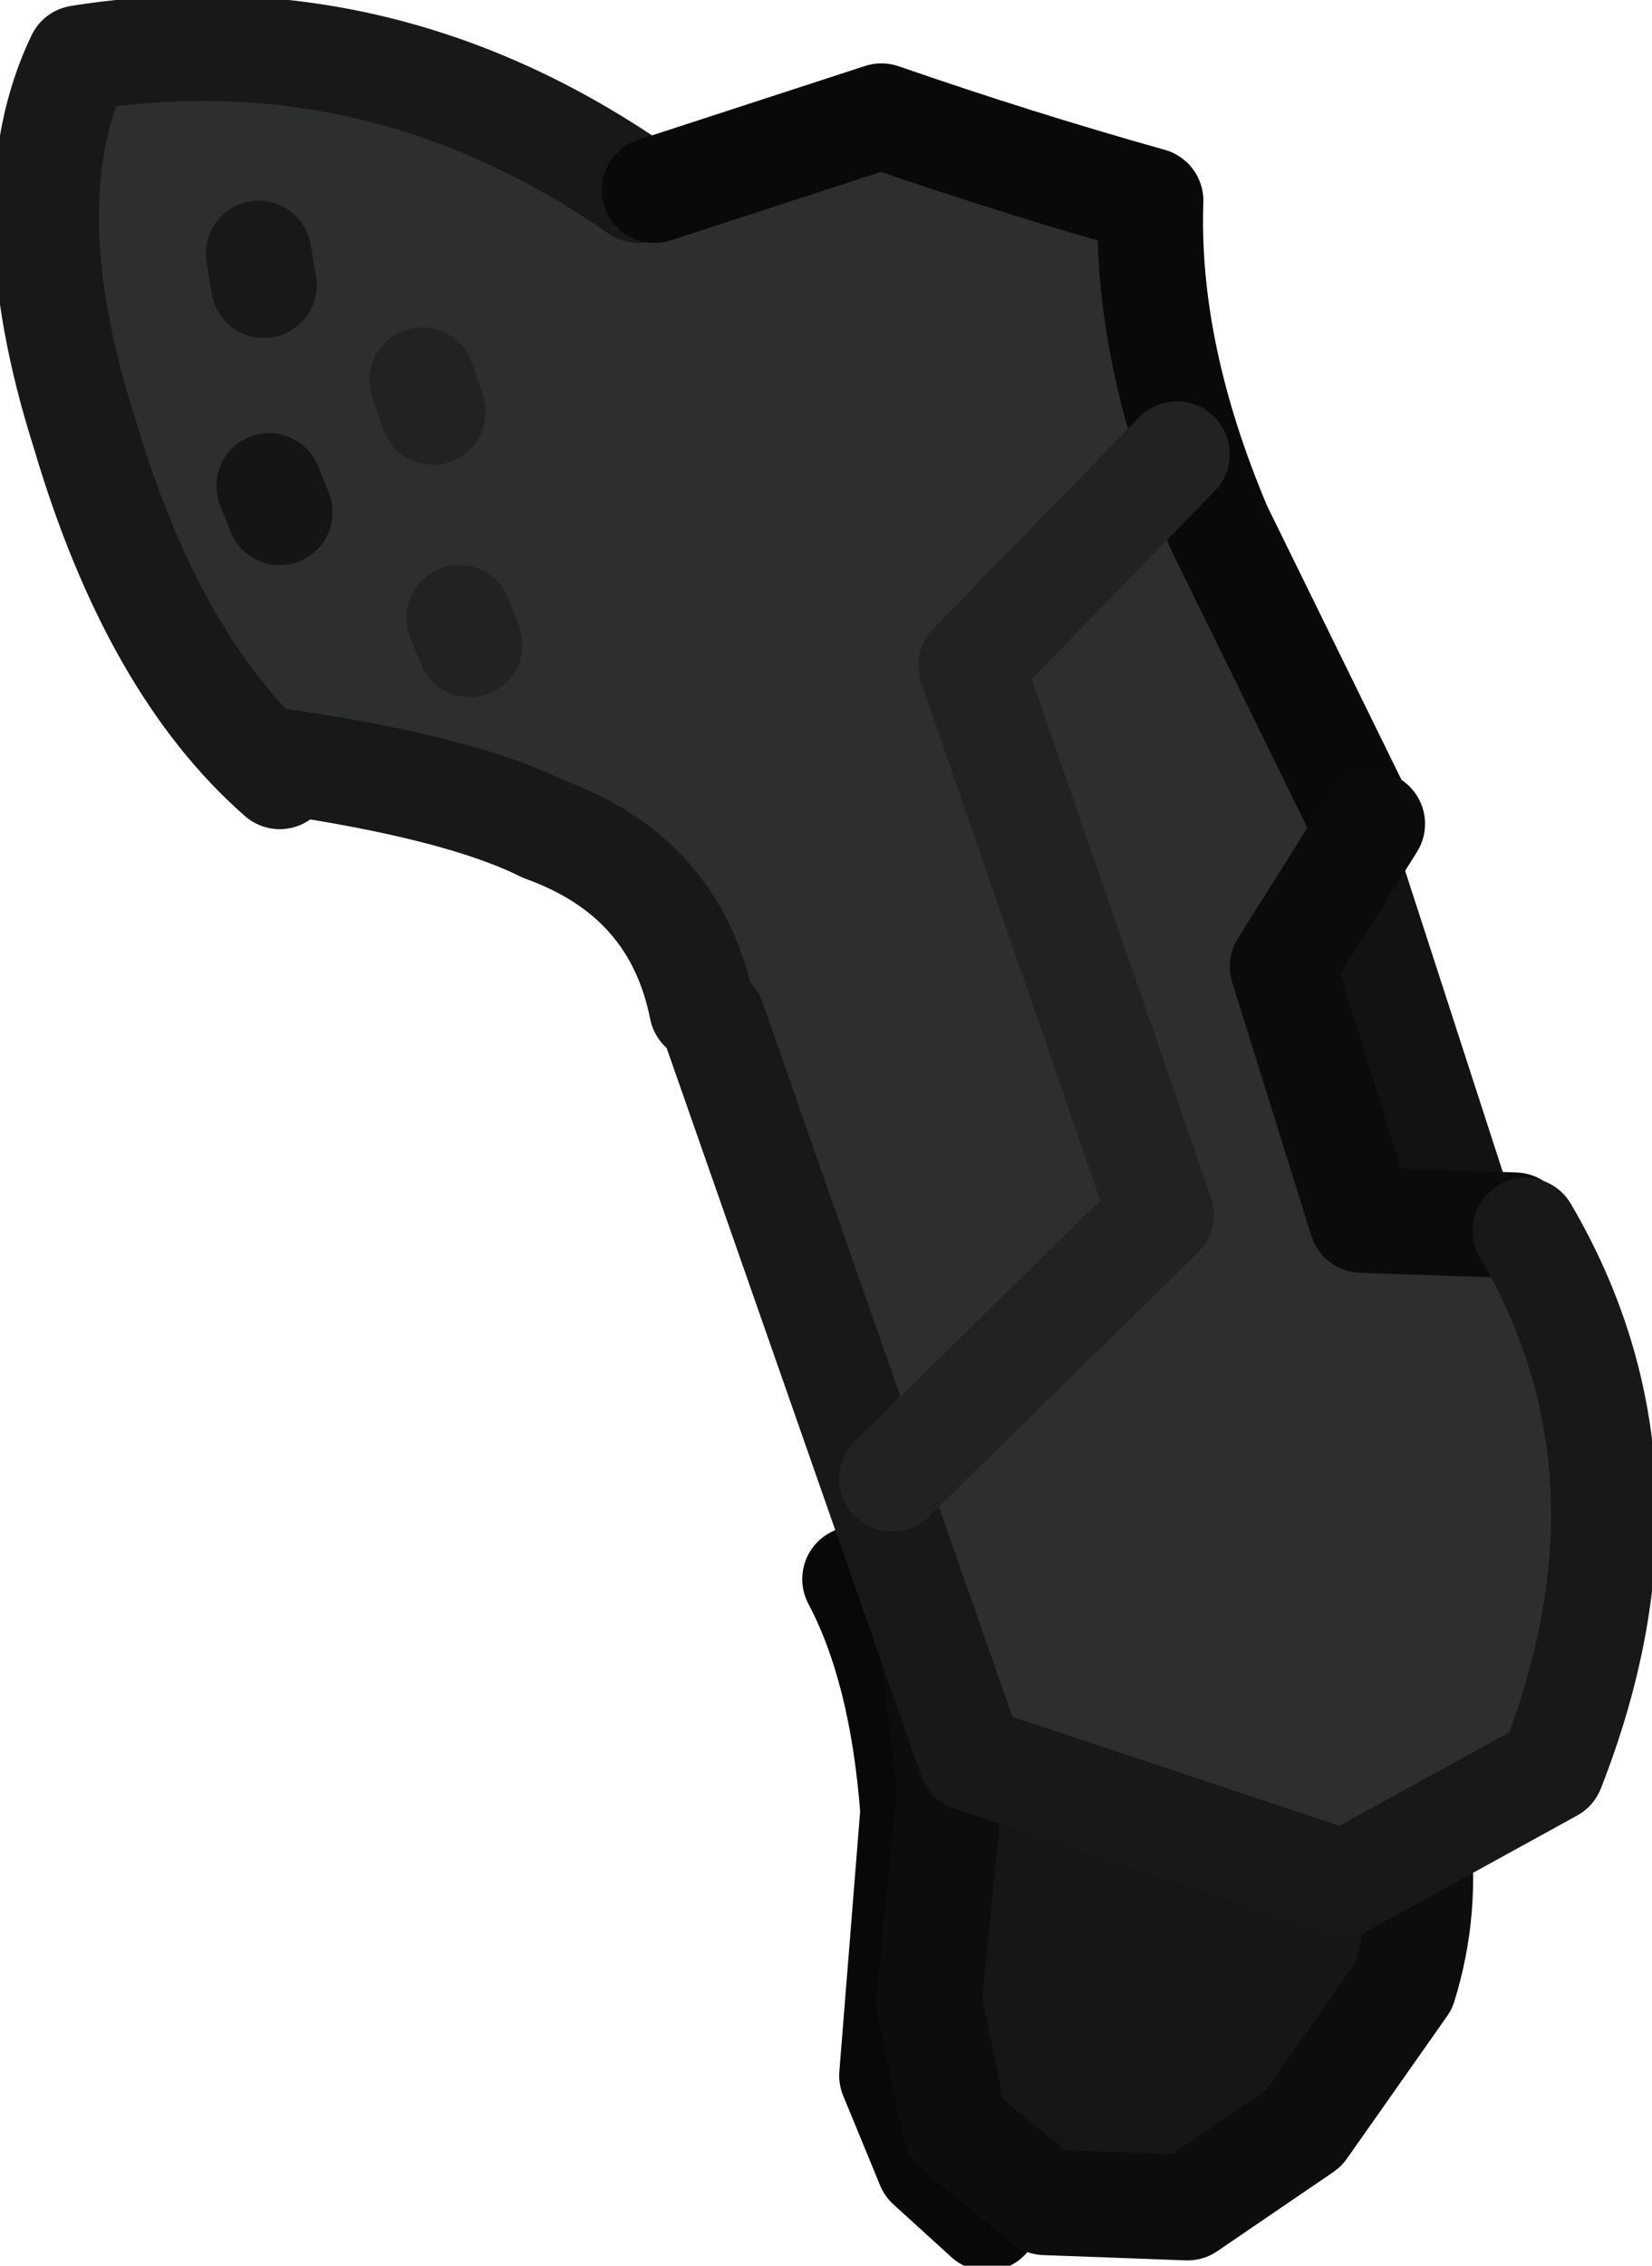 <?xml version="1.0" encoding="UTF-8" standalone="no"?>
<svg xmlns:ffdec="https://www.free-decompiler.com/flash" xmlns:xlink="http://www.w3.org/1999/xlink" ffdec:objectType="shape" height="21.45px" width="15.65px" xmlns="http://www.w3.org/2000/svg">
  <g transform="matrix(1.0, 0.0, 0.0, 1.0, 5.2, 2.65)">
    <path d="M2.9 12.3 Q3.35 13.15 3.45 14.5 L3.25 17.0 3.6 17.85 4.15 18.35" ffdec:has-small-stroke="true" ffdec:original-stroke-width="0.95" fill="none" stroke="#080808" stroke-linecap="round" stroke-linejoin="round" stroke-width="1.0"/>
    <path d="M3.65 13.1 L7.7 13.1 Q8.55 14.7 8.1 16.15 L7.15 17.5 6.05 18.25 4.7 18.2 3.85 17.5 3.6 16.3 3.8 14.3 3.65 13.1" fill="#161616" fill-rule="evenodd" stroke="none"/>
    <path d="M3.65 13.1 L3.8 14.3 3.6 16.3 3.85 17.5 4.7 18.2 6.05 18.25 7.15 17.5 8.1 16.15 Q8.55 14.7 7.7 13.1" ffdec:has-small-stroke="true" ffdec:original-stroke-width="0.95" fill="none" stroke="#0d0d0d" stroke-linecap="round" stroke-linejoin="round" stroke-width="1.0"/>
    <path d="M8.0 5.25 L9.2 8.95 7.75 8.85 7.0 6.45 8.0 5.25" fill="#111313" fill-rule="evenodd" stroke="none"/>
    <path d="M-4.45 -2.05 L-1.8 -2.0 0.95 -0.75 3.3 -1.4 5.65 -0.65 7.95 5.3 7.3 6.6 8.05 8.9 9.3 9.15 9.6 9.4 9.9 10.3 9.45 14.1 7.4 15.35 3.75 13.9 1.1 5.8 -0.75 4.85 -2.95 4.5 -4.55 1.4 -4.75 -1.0 -4.45 -2.05" fill="#2d2e2e" fill-rule="evenodd" stroke="none"/>
    <path d="M0.85 -0.85 Q-1.6 -2.55 -4.45 -2.1 -5.1 -0.75 -4.4 1.45 -3.75 3.65 -2.55 4.7" ffdec:has-small-stroke="true" ffdec:original-stroke-width="0.95" fill="none" stroke="#181818" stroke-linecap="round" stroke-linejoin="round" stroke-width="1.0"/>
    <path d="M-2.6 4.55 Q-0.85 4.8 -0.05 5.2 1.2 5.65 1.45 6.9" ffdec:has-small-stroke="true" ffdec:original-stroke-width="0.95" fill="none" stroke="#181818" stroke-linecap="round" stroke-linejoin="round" stroke-width="1.0"/>
    <path d="M1.55 7.0 L4.0 14.0 7.45 15.15" ffdec:has-small-stroke="true" ffdec:original-stroke-width="0.95" fill="none" stroke="#181818" stroke-linecap="round" stroke-linejoin="round" stroke-width="1.0"/>
    <path d="M1.0 -0.85 L3.15 -1.55 Q4.45 -1.1 5.7 -0.75 5.65 0.7 6.35 2.35 L7.7 5.1" ffdec:has-small-stroke="true" ffdec:original-stroke-width="0.95" fill="none" stroke="#090909" stroke-linecap="round" stroke-linejoin="round" stroke-width="1.0"/>
    <path d="M7.8 5.15 L6.95 6.5 7.7 8.9 9.15 8.95" ffdec:has-small-stroke="true" ffdec:original-stroke-width="0.95" fill="none" stroke="#0b0b0b" stroke-linecap="round" stroke-linejoin="round" stroke-width="1.0"/>
    <path d="M9.25 9.0 Q10.6 11.3 9.5 14.1 L7.5 15.2" ffdec:has-small-stroke="true" ffdec:original-stroke-width="0.95" fill="none" stroke="#181818" stroke-linecap="round" stroke-linejoin="round" stroke-width="1.0"/>
    <path d="M-2.65 1.95 L-2.55 2.2" ffdec:has-small-stroke="true" ffdec:original-stroke-width="0.95" fill="none" stroke="#151515" stroke-linecap="round" stroke-linejoin="round" stroke-width="1.0"/>
    <path d="M-0.85 3.2 L-0.75 3.45" ffdec:has-small-stroke="true" ffdec:original-stroke-width="0.95" fill="none" stroke="#212222" stroke-linecap="round" stroke-linejoin="round" stroke-width="1.0"/>
    <path d="M-1.2 0.95 L-1.1 1.25" ffdec:has-small-stroke="true" ffdec:original-stroke-width="0.95" fill="none" stroke="#212222" stroke-linecap="round" stroke-linejoin="round" stroke-width="1.0"/>
    <path d="M-2.75 -0.25 L-2.7 0.05" ffdec:has-small-stroke="true" ffdec:original-stroke-width="0.95" fill="none" stroke="#181818" stroke-linecap="round" stroke-linejoin="round" stroke-width="1.0"/>
    <path d="M5.95 1.65 L4.0 3.65 5.8 8.85 3.25 11.35" ffdec:has-small-stroke="true" ffdec:original-stroke-width="0.95" fill="none" stroke="#212222" stroke-linecap="round" stroke-linejoin="round" stroke-width="1.0"/>
  </g>
</svg>
